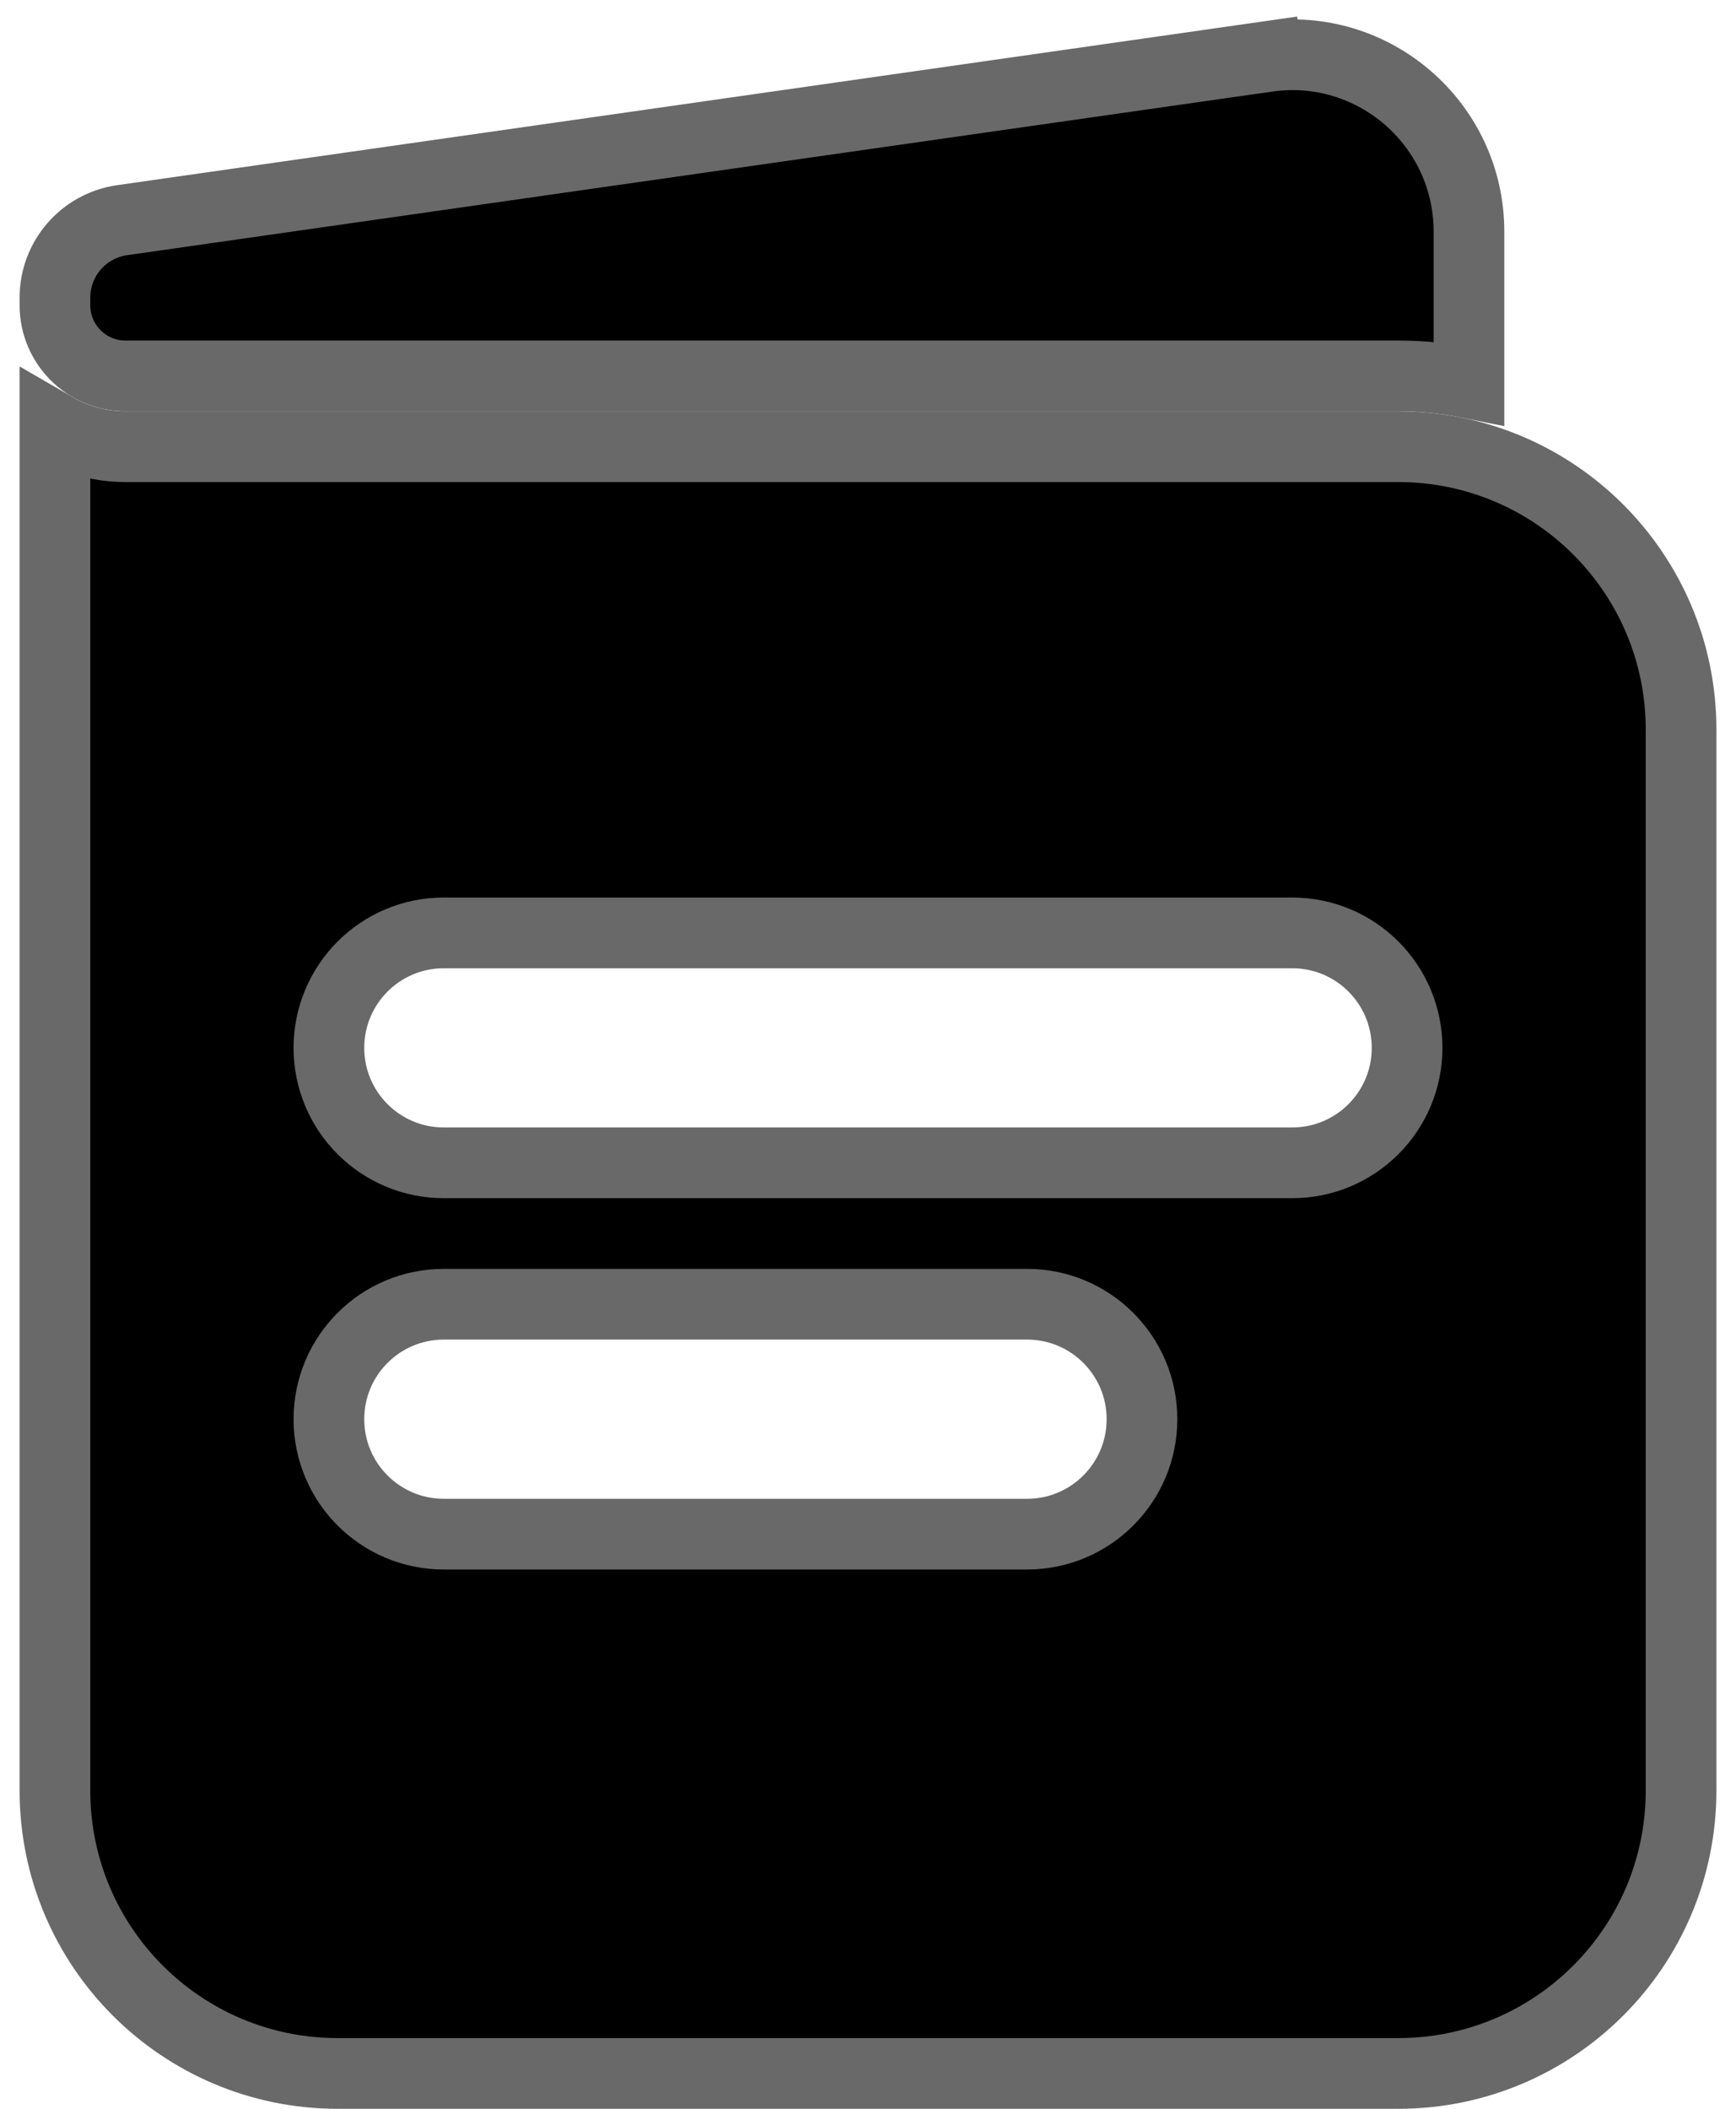 <svg width="28" height="34" viewBox="0 0 28 34" fill="currentColor" xmlns="http://www.w3.org/2000/svg">
<path d="M0.886 28.868V6.897C1.221 7.091 1.611 7.202 2.026 7.202H22.553C25.072 7.202 27.114 9.244 27.114 11.763V28.868C27.114 31.388 25.072 33.43 22.553 33.43H5.447C2.928 33.43 0.886 31.388 0.886 28.868ZM7.158 15.041C6.134 15.041 5.305 15.871 5.305 16.895C5.305 17.918 6.134 18.748 7.158 18.748H20.842C21.866 18.748 22.695 17.918 22.695 16.895C22.695 15.871 21.866 15.041 20.842 15.041H7.158ZM7.158 21.028C6.134 21.028 5.305 21.858 5.305 22.881C5.305 23.905 6.134 24.735 7.158 24.735H16.566C17.589 24.735 18.419 23.905 18.419 22.881C18.419 21.858 17.589 21.028 16.566 21.028H7.158Z" stroke="#696969" stroke-width="1.14"/>
<path d="M23.693 3.734V6.175C23.324 6.101 22.943 6.061 22.553 6.061H2.026C1.396 6.061 0.886 5.551 0.886 4.921V4.799C0.886 4.171 1.348 3.639 1.969 3.55L20.439 0.912L20.358 0.348L20.439 0.912C22.156 0.666 23.693 1.999 23.693 3.734Z" stroke="#696969" stroke-width="1.14"/>
</svg>
